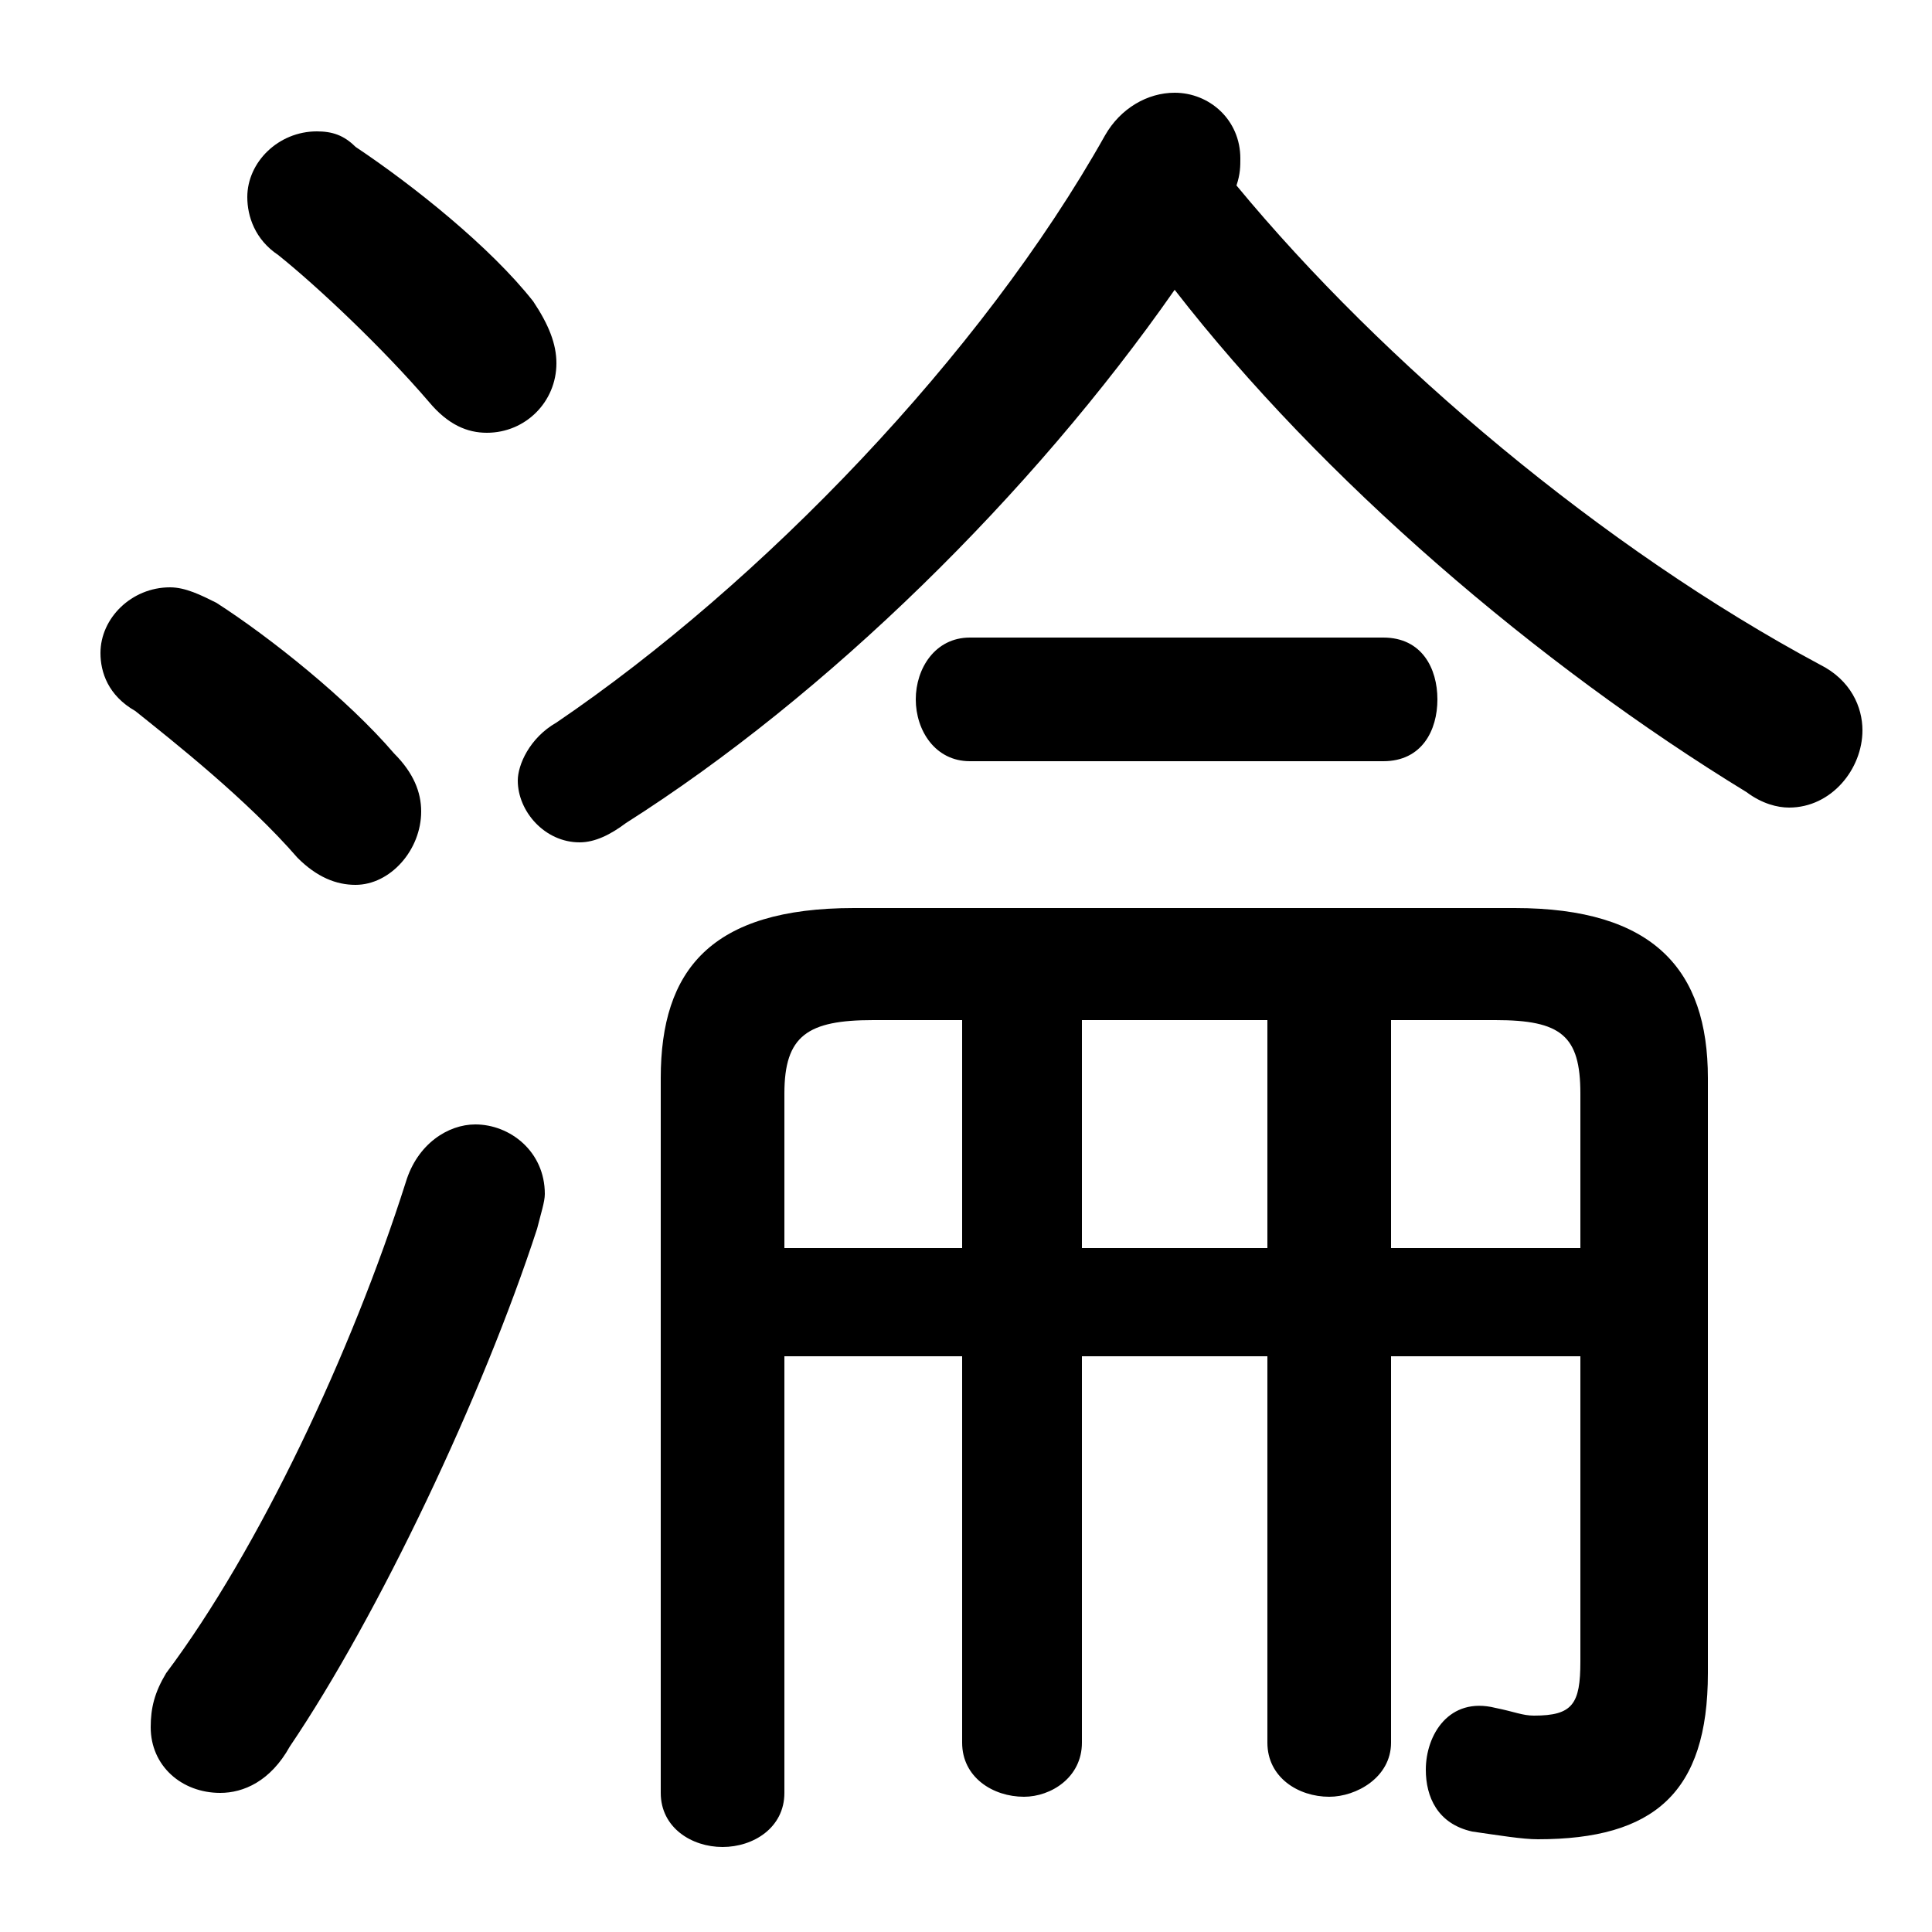 <svg xmlns="http://www.w3.org/2000/svg" viewBox="0 -44.0 50.0 50.0">
    <rect x="0" y="-44.0" width="50.0" height="50.0" fill="#808080" stroke="none"/>
    <g transform="scale(1, -1)">
        <!-- ボディの枠 -->
        <rect x="0" y="-6.0" width="50.0" height="50.0"
            stroke="white" fill="white"/>
        <!-- グリフ座標系の原点 -->
        <circle cx="0" cy="0" r="5" fill="white"/>
        <!-- グリフのアウトライン -->
        <g style="fill:black;stroke:#000000;stroke-width:0;stroke-linecap:round;stroke-linejoin:round;">
        <path d="M 28.0 8.9 L 32.8 8.9 L 32.8 -1.1 C 32.8 -2.0 33.6 -2.5 34.4 -2.5 C 35.1 -2.5 36.0 -2.0 36.0 -1.1 L 36.0 8.9 L 40.9 8.9 L 40.9 1.0 C 40.9 -0.1 40.7 -0.4 39.7 -0.4 C 39.4 -0.4 39.2 -0.3 38.7 -0.2 C 37.5 0.1 36.9 -0.9 36.9 -1.8 C 36.9 -2.5 37.2 -3.2 38.1 -3.4 C 38.8 -3.5 39.4 -3.6 39.8 -3.6 C 42.8 -3.6 44.2 -2.4 44.2 0.7 L 44.2 16.1 C 44.2 18.9 42.8 20.5 39.2 20.5 L 22.1 20.5 C 18.4 20.5 17.1 18.9 17.1 16.1 L 17.1 -2.4 C 17.1 -3.3 17.9 -3.8 18.7 -3.8 C 19.5 -3.8 20.3 -3.3 20.3 -2.4 L 20.3 8.9 L 24.9 8.9 L 24.9 -1.1 C 24.9 -2.0 25.7 -2.5 26.5 -2.5 C 27.2 -2.5 28.0 -2.0 28.0 -1.1 Z M 28.0 11.7 L 28.0 17.6 L 32.8 17.6 L 32.8 11.7 Z M 24.9 11.7 L 20.3 11.7 L 20.3 15.7 C 20.3 17.2 20.9 17.6 22.6 17.6 L 24.9 17.6 Z M 40.9 11.7 L 36.0 11.7 L 36.0 17.6 L 38.7 17.6 C 40.4 17.6 40.9 17.2 40.9 15.7 Z M 30.4 36.5 C 34.2 31.6 39.8 26.8 45.2 23.5 C 45.6 23.2 46.0 23.1 46.3 23.1 C 47.4 23.1 48.2 24.1 48.2 25.1 C 48.2 25.7 47.9 26.4 47.1 26.8 C 41.5 29.8 35.8 34.6 32.0 39.2 C 32.1 39.5 32.1 39.7 32.1 39.9 C 32.1 40.9 31.3 41.6 30.4 41.6 C 29.7 41.6 29.0 41.2 28.6 40.5 C 25.4 34.8 19.7 28.9 14.4 25.3 C 13.7 24.9 13.4 24.2 13.4 23.8 C 13.4 23.0 14.1 22.2 15.0 22.2 C 15.4 22.2 15.8 22.4 16.2 22.7 C 21.4 26.0 26.7 31.2 30.4 36.5 Z M 10.5 13.4 C 9.1 9.0 6.7 3.9 4.3 0.7 C 4.0 0.2 3.9 -0.2 3.9 -0.7 C 3.9 -1.7 4.7 -2.4 5.7 -2.4 C 6.3 -2.4 7.0 -2.1 7.5 -1.2 C 9.8 2.2 12.5 7.9 13.9 12.2 C 14.0 12.6 14.1 12.9 14.1 13.1 C 14.1 14.2 13.2 14.9 12.3 14.9 C 11.6 14.9 10.8 14.4 10.5 13.4 Z M 5.6 28.4 C 5.2 28.6 4.8 28.8 4.4 28.8 C 3.4 28.8 2.6 28.0 2.6 27.1 C 2.6 26.6 2.8 26.0 3.5 25.6 C 4.5 24.8 6.4 23.3 7.7 21.8 C 8.2 21.3 8.7 21.1 9.2 21.1 C 10.1 21.1 10.9 22.0 10.9 23.0 C 10.9 23.5 10.7 24.0 10.2 24.5 C 9.0 25.9 7.0 27.5 5.6 28.4 Z M 9.2 40.2 C 8.9 40.5 8.6 40.6 8.2 40.6 C 7.2 40.6 6.4 39.8 6.4 38.9 C 6.4 38.4 6.6 37.8 7.2 37.4 C 8.2 36.6 9.9 35.0 11.1 33.6 C 11.6 33.0 12.1 32.8 12.6 32.8 C 13.6 32.8 14.4 33.6 14.4 34.6 C 14.4 35.1 14.2 35.6 13.8 36.2 C 12.7 37.6 10.7 39.2 9.2 40.2 Z M 35.8 24.3 C 36.8 24.3 37.2 25.1 37.2 25.9 C 37.2 26.7 36.8 27.5 35.8 27.5 L 25.1 27.5 C 24.2 27.5 23.7 26.7 23.7 25.9 C 23.7 25.1 24.2 24.3 25.1 24.3 Z"/>
    </g>
    </g>
</svg>

